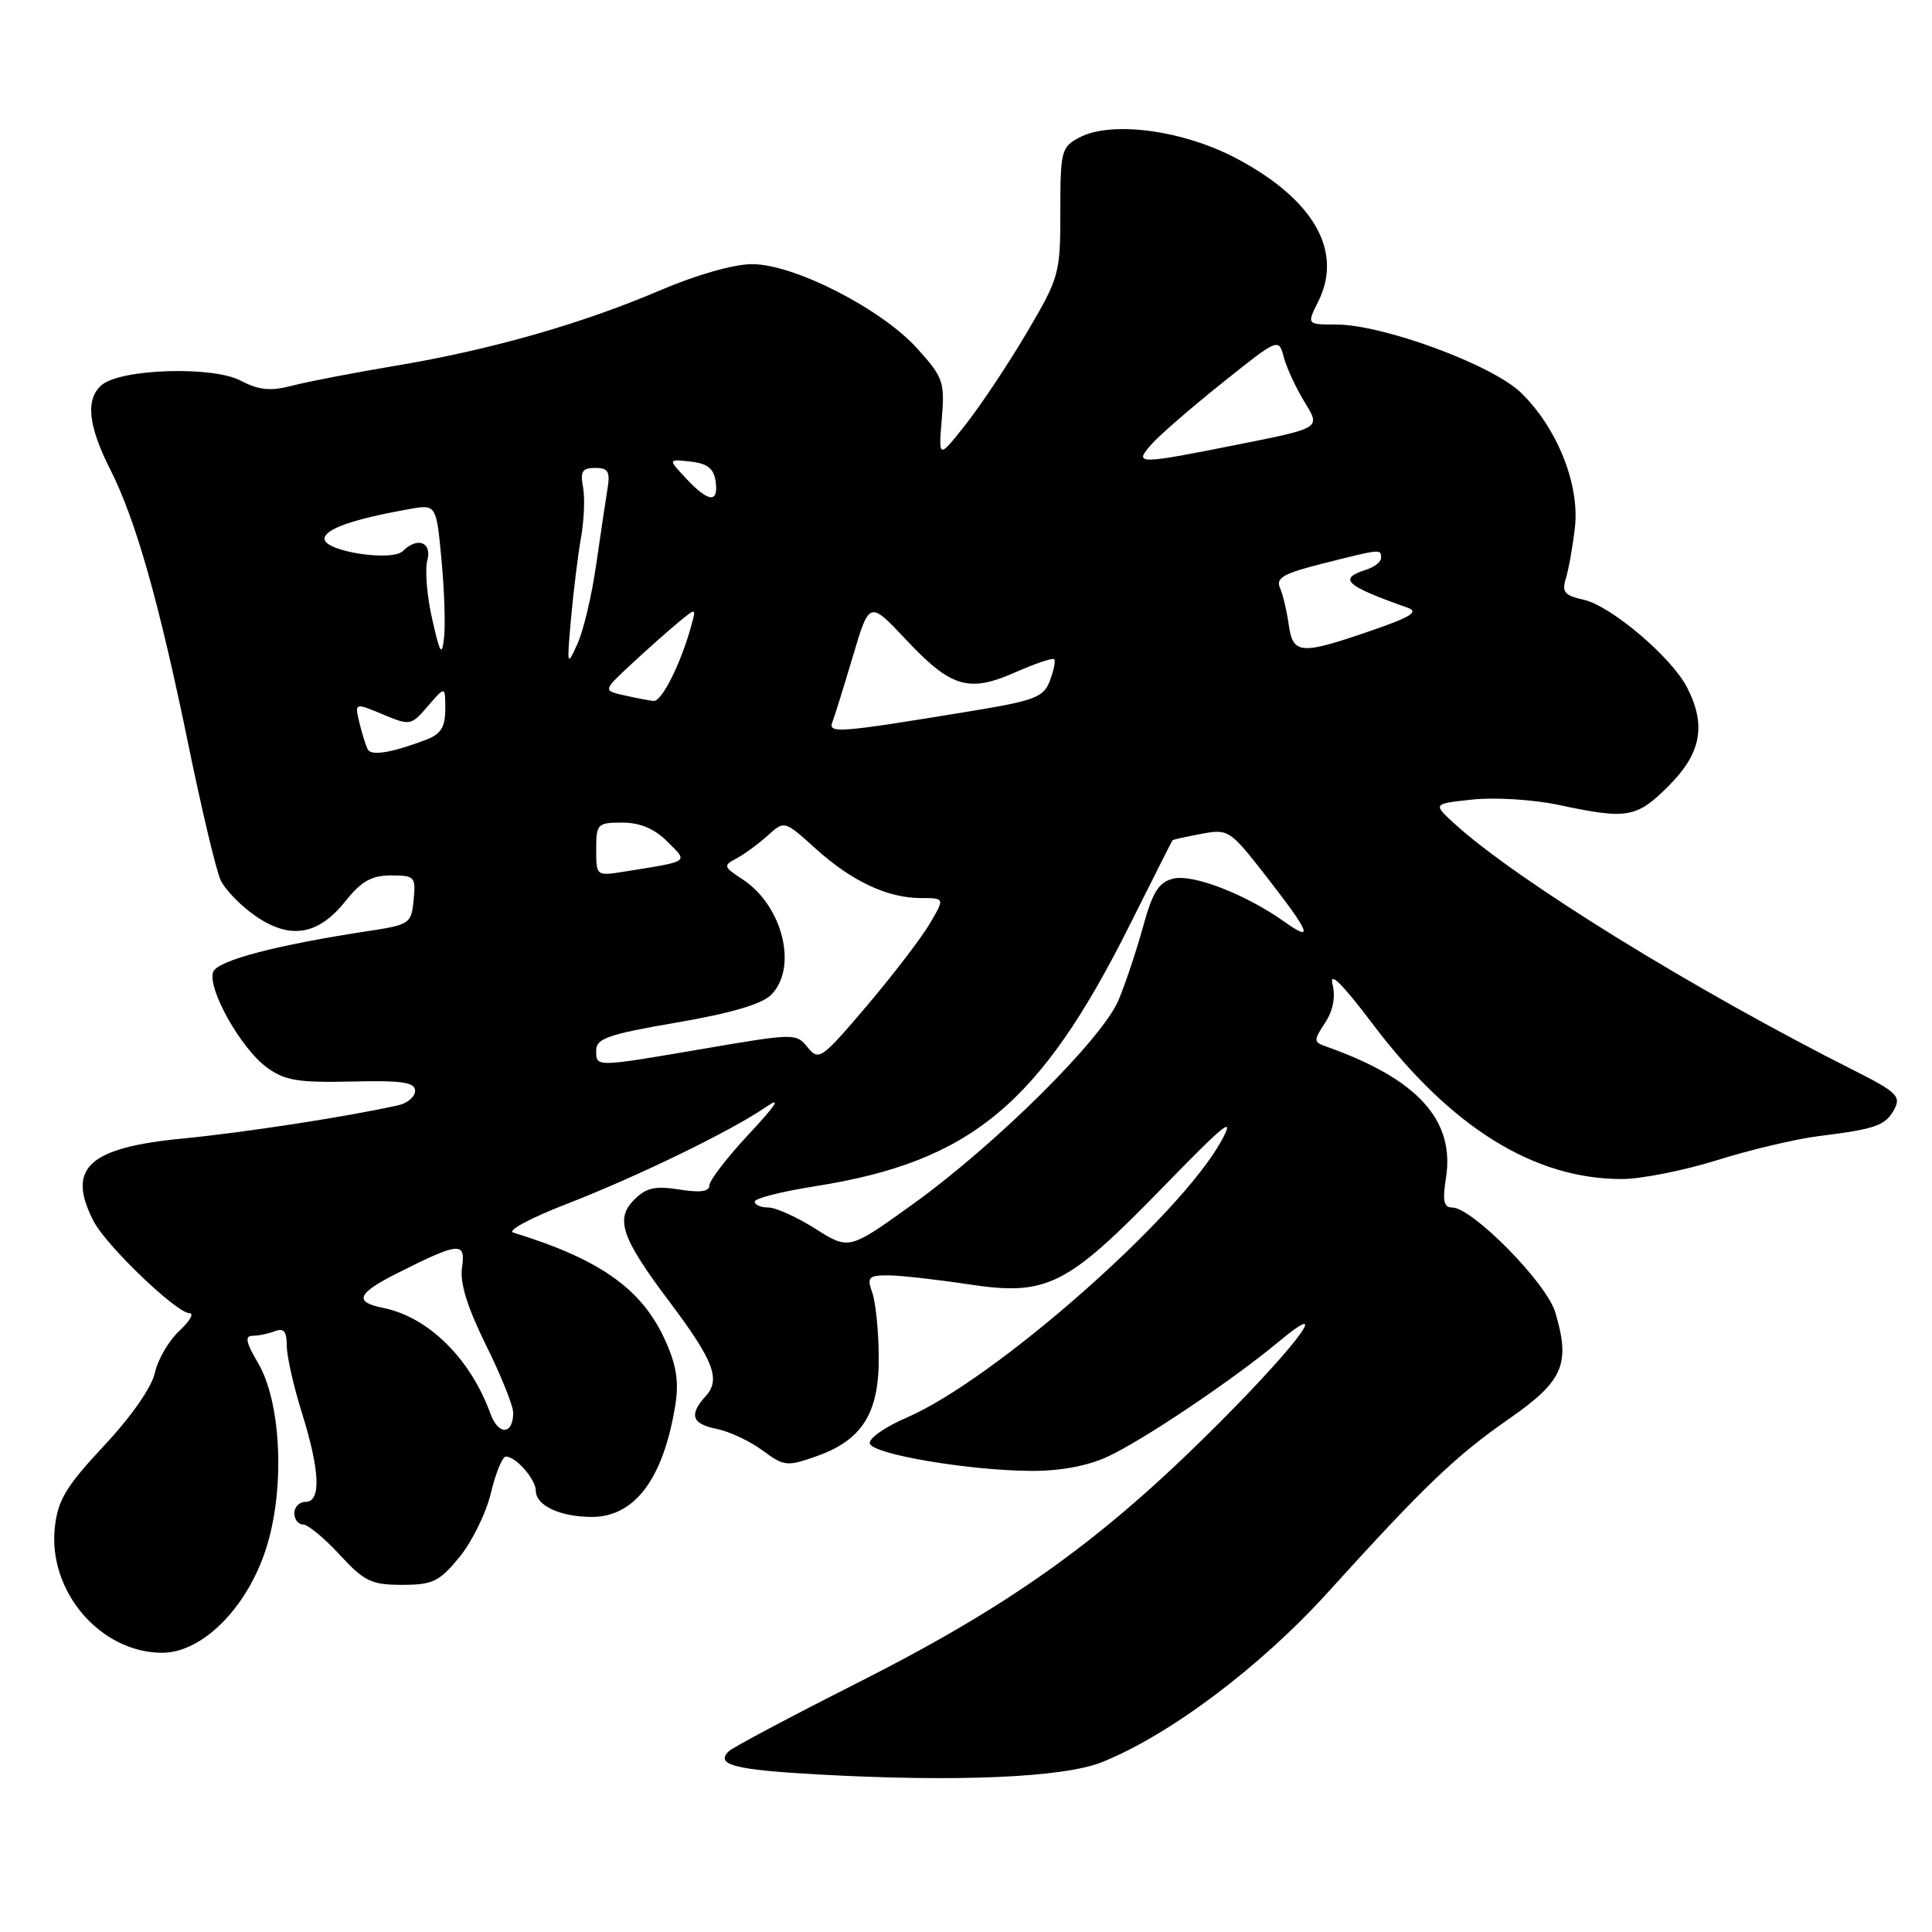 <?xml version="1.0" encoding="UTF-8" standalone="no"?>
<!DOCTYPE svg PUBLIC "-//W3C//DTD SVG 1.1//EN" "http://www.w3.org/Graphics/SVG/1.1/DTD/svg11.dtd" >
<svg xmlns="http://www.w3.org/2000/svg" xmlns:xlink="http://www.w3.org/1999/xlink" version="1.1" viewBox="0 0 256 256">
 <g >
 <path fill="currentColor"
d=" M 146.00 233.50 C 154.93 229.93 166.96 220.90 175.87 211.08 C 188.75 196.87 192.85 192.94 200.00 187.97 C 207.17 182.98 208.13 180.73 206.07 173.86 C 204.91 169.98 195.07 160.00 192.41 160.00 C 191.31 160.00 191.12 159.11 191.59 156.15 C 192.83 148.43 187.85 142.95 175.72 138.67 C 174.04 138.08 174.03 137.88 175.58 135.53 C 176.65 133.89 176.99 132.10 176.56 130.38 C 176.12 128.63 177.90 130.40 181.84 135.62 C 192.18 149.34 203.23 156.23 214.89 156.23 C 217.45 156.23 223.13 155.10 227.52 153.73 C 231.91 152.35 237.97 150.92 241.00 150.54 C 248.60 149.59 249.85 149.15 251.02 146.96 C 251.92 145.28 251.29 144.67 245.77 141.89 C 224.49 131.18 200.83 116.56 192.67 109.09 C 189.85 106.50 189.85 106.50 195.17 105.94 C 198.10 105.63 203.20 105.95 206.50 106.65 C 215.66 108.60 216.84 108.40 221.12 104.12 C 225.43 99.81 226.12 96.07 223.53 91.06 C 221.46 87.06 213.43 80.25 209.84 79.47 C 207.31 78.91 206.93 78.45 207.48 76.65 C 207.85 75.47 208.39 72.45 208.68 69.94 C 209.35 64.24 206.34 56.69 201.54 52.04 C 197.72 48.33 183.25 43.00 177.03 43.00 C 173.15 43.00 173.15 43.00 174.68 39.94 C 177.99 33.30 174.11 26.47 163.93 21.04 C 156.80 17.24 147.26 15.96 143.00 18.23 C 140.63 19.49 140.50 20.02 140.50 28.04 C 140.50 36.27 140.37 36.75 136.09 44.01 C 133.67 48.13 130.03 53.60 128.02 56.16 C 124.35 60.82 124.35 60.82 124.79 55.54 C 125.20 50.58 125.00 50.01 121.51 46.15 C 116.77 40.90 105.20 35.00 99.66 35.00 C 97.24 35.00 92.32 36.40 87.54 38.44 C 77.13 42.90 65.00 46.36 52.50 48.45 C 47.00 49.37 40.82 50.56 38.77 51.09 C 35.83 51.86 34.35 51.72 31.83 50.41 C 28.11 48.49 16.07 48.87 13.51 50.99 C 11.30 52.82 11.65 56.38 14.62 62.23 C 18.00 68.92 21.08 79.78 25.00 98.87 C 26.74 107.33 28.63 115.30 29.22 116.59 C 29.81 117.87 31.91 120.04 33.89 121.40 C 38.50 124.55 42.18 123.92 45.81 119.37 C 47.89 116.76 49.25 116.00 51.81 116.00 C 54.95 116.00 55.11 116.17 54.81 119.25 C 54.51 122.37 54.27 122.53 49.00 123.34 C 36.64 125.21 28.84 127.26 28.25 128.78 C 27.43 130.93 31.91 138.92 35.34 141.43 C 37.74 143.18 39.47 143.47 46.59 143.31 C 53.29 143.15 55.00 143.40 55.00 144.54 C 55.00 145.32 53.99 146.19 52.75 146.46 C 45.99 147.97 32.36 150.07 24.22 150.86 C 11.68 152.07 8.77 154.78 12.41 161.83 C 14.09 165.07 23.40 174.00 25.10 174.00 C 25.76 174.00 25.15 175.06 23.76 176.35 C 22.37 177.64 20.91 180.14 20.52 181.91 C 20.10 183.83 17.38 187.73 13.78 191.57 C 8.78 196.92 7.67 198.75 7.27 202.33 C 6.31 210.83 13.29 219.00 21.50 219.00 C 26.98 219.00 33.11 212.65 35.47 204.50 C 37.77 196.60 37.18 185.67 34.19 180.60 C 32.59 177.89 32.41 177.00 33.45 177.00 C 34.21 177.00 35.55 176.73 36.42 176.39 C 37.60 175.94 38.00 176.42 38.00 178.30 C 38.00 179.69 38.89 183.67 39.99 187.16 C 42.40 194.87 42.58 199.00 40.50 199.00 C 39.67 199.00 39.00 199.68 39.00 200.50 C 39.00 201.32 39.52 202.00 40.15 202.00 C 40.79 202.00 42.97 203.80 45.00 206.00 C 48.27 209.55 49.21 210.00 53.27 210.00 C 57.33 210.00 58.20 209.58 60.86 206.35 C 62.52 204.34 64.40 200.52 65.04 197.85 C 65.68 195.18 66.57 193.00 67.03 193.00 C 68.36 193.00 71.00 196.02 71.00 197.54 C 71.00 199.49 74.23 201.00 78.43 201.00 C 84.09 201.00 87.88 195.96 89.46 186.32 C 89.98 183.21 89.66 181.02 88.24 177.82 C 85.17 170.86 79.64 166.90 68.00 163.32 C 67.17 163.06 70.34 161.37 75.04 159.55 C 84.50 155.88 96.88 149.86 101.50 146.68 C 103.58 145.25 102.89 146.35 99.25 150.25 C 96.36 153.35 94.00 156.41 94.00 157.07 C 94.00 157.89 92.78 158.06 90.01 157.62 C 86.81 157.11 85.63 157.37 84.03 158.97 C 81.49 161.51 82.35 164.04 88.65 172.41 C 94.55 180.26 95.53 182.76 93.53 184.97 C 91.25 187.48 91.66 188.68 95.01 189.35 C 96.66 189.68 99.38 190.96 101.04 192.19 C 103.89 194.30 104.28 194.34 108.19 192.96 C 114.28 190.81 116.51 187.22 116.44 179.68 C 116.41 176.28 116.02 172.49 115.57 171.25 C 114.86 169.25 115.09 169.00 117.63 168.99 C 119.21 168.99 123.97 169.52 128.21 170.16 C 138.71 171.76 141.26 170.50 154.06 157.35 C 162.42 148.75 163.74 147.70 161.82 151.20 C 156.29 161.24 131.66 182.89 120.12 187.85 C 117.23 189.09 115.05 190.64 115.26 191.29 C 115.73 192.70 128.20 194.83 136.50 194.90 C 140.35 194.94 143.99 194.28 146.67 193.06 C 151.25 190.98 163.28 182.91 169.40 177.81 C 177.23 171.29 171.22 179.06 159.58 190.50 C 145.17 204.67 133.34 213.03 113.50 223.05 C 104.70 227.50 97.08 231.55 96.57 232.05 C 94.74 233.84 97.30 234.51 108.33 235.12 C 126.75 236.15 140.89 235.54 146.00 233.50 Z  M 64.98 187.31 C 62.33 180.00 56.75 174.50 50.75 173.30 C 46.83 172.52 47.32 171.37 52.75 168.65 C 60.86 164.57 61.73 164.50 61.22 167.95 C 60.92 169.99 61.91 173.19 64.39 178.22 C 66.38 182.23 68.00 186.27 68.00 187.20 C 68.00 190.15 66.03 190.22 64.98 187.31 Z  M 108.05 162.82 C 105.60 161.27 102.79 160.00 101.80 160.00 C 100.81 160.00 100.00 159.65 100.00 159.22 C 100.00 158.79 103.59 157.88 107.97 157.19 C 128.66 153.93 137.82 146.32 149.73 122.50 C 152.75 116.45 155.29 111.43 155.36 111.34 C 155.44 111.25 157.15 110.87 159.18 110.49 C 162.76 109.82 162.97 109.96 167.68 115.99 C 173.62 123.62 174.17 124.97 170.18 122.13 C 165.08 118.50 158.04 115.77 155.44 116.43 C 153.54 116.90 152.72 118.21 151.47 122.76 C 150.60 125.92 149.14 130.30 148.22 132.50 C 146.09 137.63 131.97 151.64 120.94 159.57 C 112.50 165.64 112.50 165.64 108.05 162.82 Z  M 79.00 139.16 C 79.00 137.61 80.64 137.04 89.67 135.49 C 96.80 134.27 100.94 133.06 102.17 131.83 C 105.76 128.24 103.73 120.02 98.40 116.52 C 95.85 114.85 95.80 114.69 97.60 113.74 C 98.64 113.18 100.50 111.82 101.72 110.72 C 103.94 108.71 103.94 108.71 108.08 112.45 C 112.87 116.78 117.61 119.00 122.07 119.00 C 125.20 119.00 125.20 119.00 123.16 122.45 C 122.04 124.34 118.30 129.22 114.85 133.29 C 108.85 140.35 108.50 140.60 107.02 138.78 C 105.50 136.90 105.27 136.91 93.38 138.94 C 78.70 141.44 79.00 141.44 79.00 139.16 Z  M 79.00 112.55 C 79.00 109.17 79.16 109.00 82.45 109.00 C 84.80 109.00 86.71 109.80 88.40 111.49 C 91.22 114.31 91.55 114.07 82.75 115.49 C 79.01 116.09 79.00 116.08 79.00 112.55 Z  M 48.75 99.33 C 48.49 98.87 47.99 97.28 47.63 95.80 C 46.99 93.10 46.99 93.10 50.71 94.65 C 54.36 96.18 54.47 96.15 56.71 93.55 C 59.00 90.89 59.00 90.89 59.00 93.97 C 59.00 96.35 58.42 97.27 56.46 98.02 C 51.99 99.72 49.23 100.19 48.75 99.33 Z  M 110.30 95.66 C 110.60 94.89 111.82 90.96 113.02 86.93 C 115.20 79.60 115.20 79.60 120.06 84.77 C 126.03 91.12 128.36 91.82 134.57 89.07 C 137.17 87.92 139.48 87.14 139.68 87.35 C 139.89 87.55 139.63 88.83 139.12 90.19 C 138.27 92.41 137.18 92.83 128.34 94.28 C 110.97 97.13 109.70 97.22 110.30 95.66 Z  M 82.69 92.13 C 79.89 91.50 79.89 91.50 83.69 87.97 C 85.79 86.02 88.57 83.55 89.88 82.47 C 92.27 80.50 92.27 80.50 91.57 83.00 C 90.20 87.98 87.67 93.00 86.60 92.88 C 85.99 92.82 84.24 92.48 82.69 92.13 Z  M 75.66 82.00 C 75.98 78.42 76.57 73.60 76.98 71.28 C 77.40 68.95 77.52 65.91 77.25 64.53 C 76.86 62.48 77.16 62.00 78.86 62.00 C 80.58 62.00 80.87 62.48 80.50 64.75 C 80.25 66.26 79.58 70.78 79.00 74.80 C 78.43 78.81 77.32 83.54 76.52 85.30 C 75.13 88.39 75.10 88.27 75.66 82.00 Z  M 57.26 82.00 C 56.57 78.97 56.29 75.49 56.62 74.25 C 57.27 71.85 55.31 71.09 53.39 73.01 C 51.95 74.45 43.00 73.07 43.00 71.40 C 43.00 70.11 46.72 68.80 54.16 67.47 C 57.81 66.81 57.81 66.81 58.50 74.16 C 58.88 78.20 59.03 82.85 58.84 84.50 C 58.55 87.04 58.31 86.66 57.26 82.00 Z  M 170.76 82.75 C 170.51 80.96 169.99 78.77 169.60 77.89 C 169.02 76.57 170.09 75.97 175.40 74.64 C 183.02 72.72 183.00 72.72 183.00 73.93 C 183.00 74.45 182.10 75.15 181.00 75.50 C 177.25 76.69 178.26 77.61 186.50 80.52 C 188.06 81.07 186.97 81.75 181.56 83.61 C 172.30 86.80 171.32 86.72 170.76 82.75 Z  M 90.92 63.41 C 88.50 60.83 88.50 60.83 91.50 61.16 C 93.72 61.41 94.58 62.08 94.82 63.75 C 95.24 66.71 93.91 66.60 90.92 63.41 Z  M 152.60 58.85 C 153.64 57.66 157.86 54.01 161.96 50.73 C 169.43 44.76 169.43 44.76 170.12 47.37 C 170.51 48.80 171.76 51.49 172.91 53.35 C 174.99 56.72 174.99 56.72 164.25 58.86 C 150.60 61.58 150.18 61.58 152.60 58.85 Z "/>
</g>
</svg>